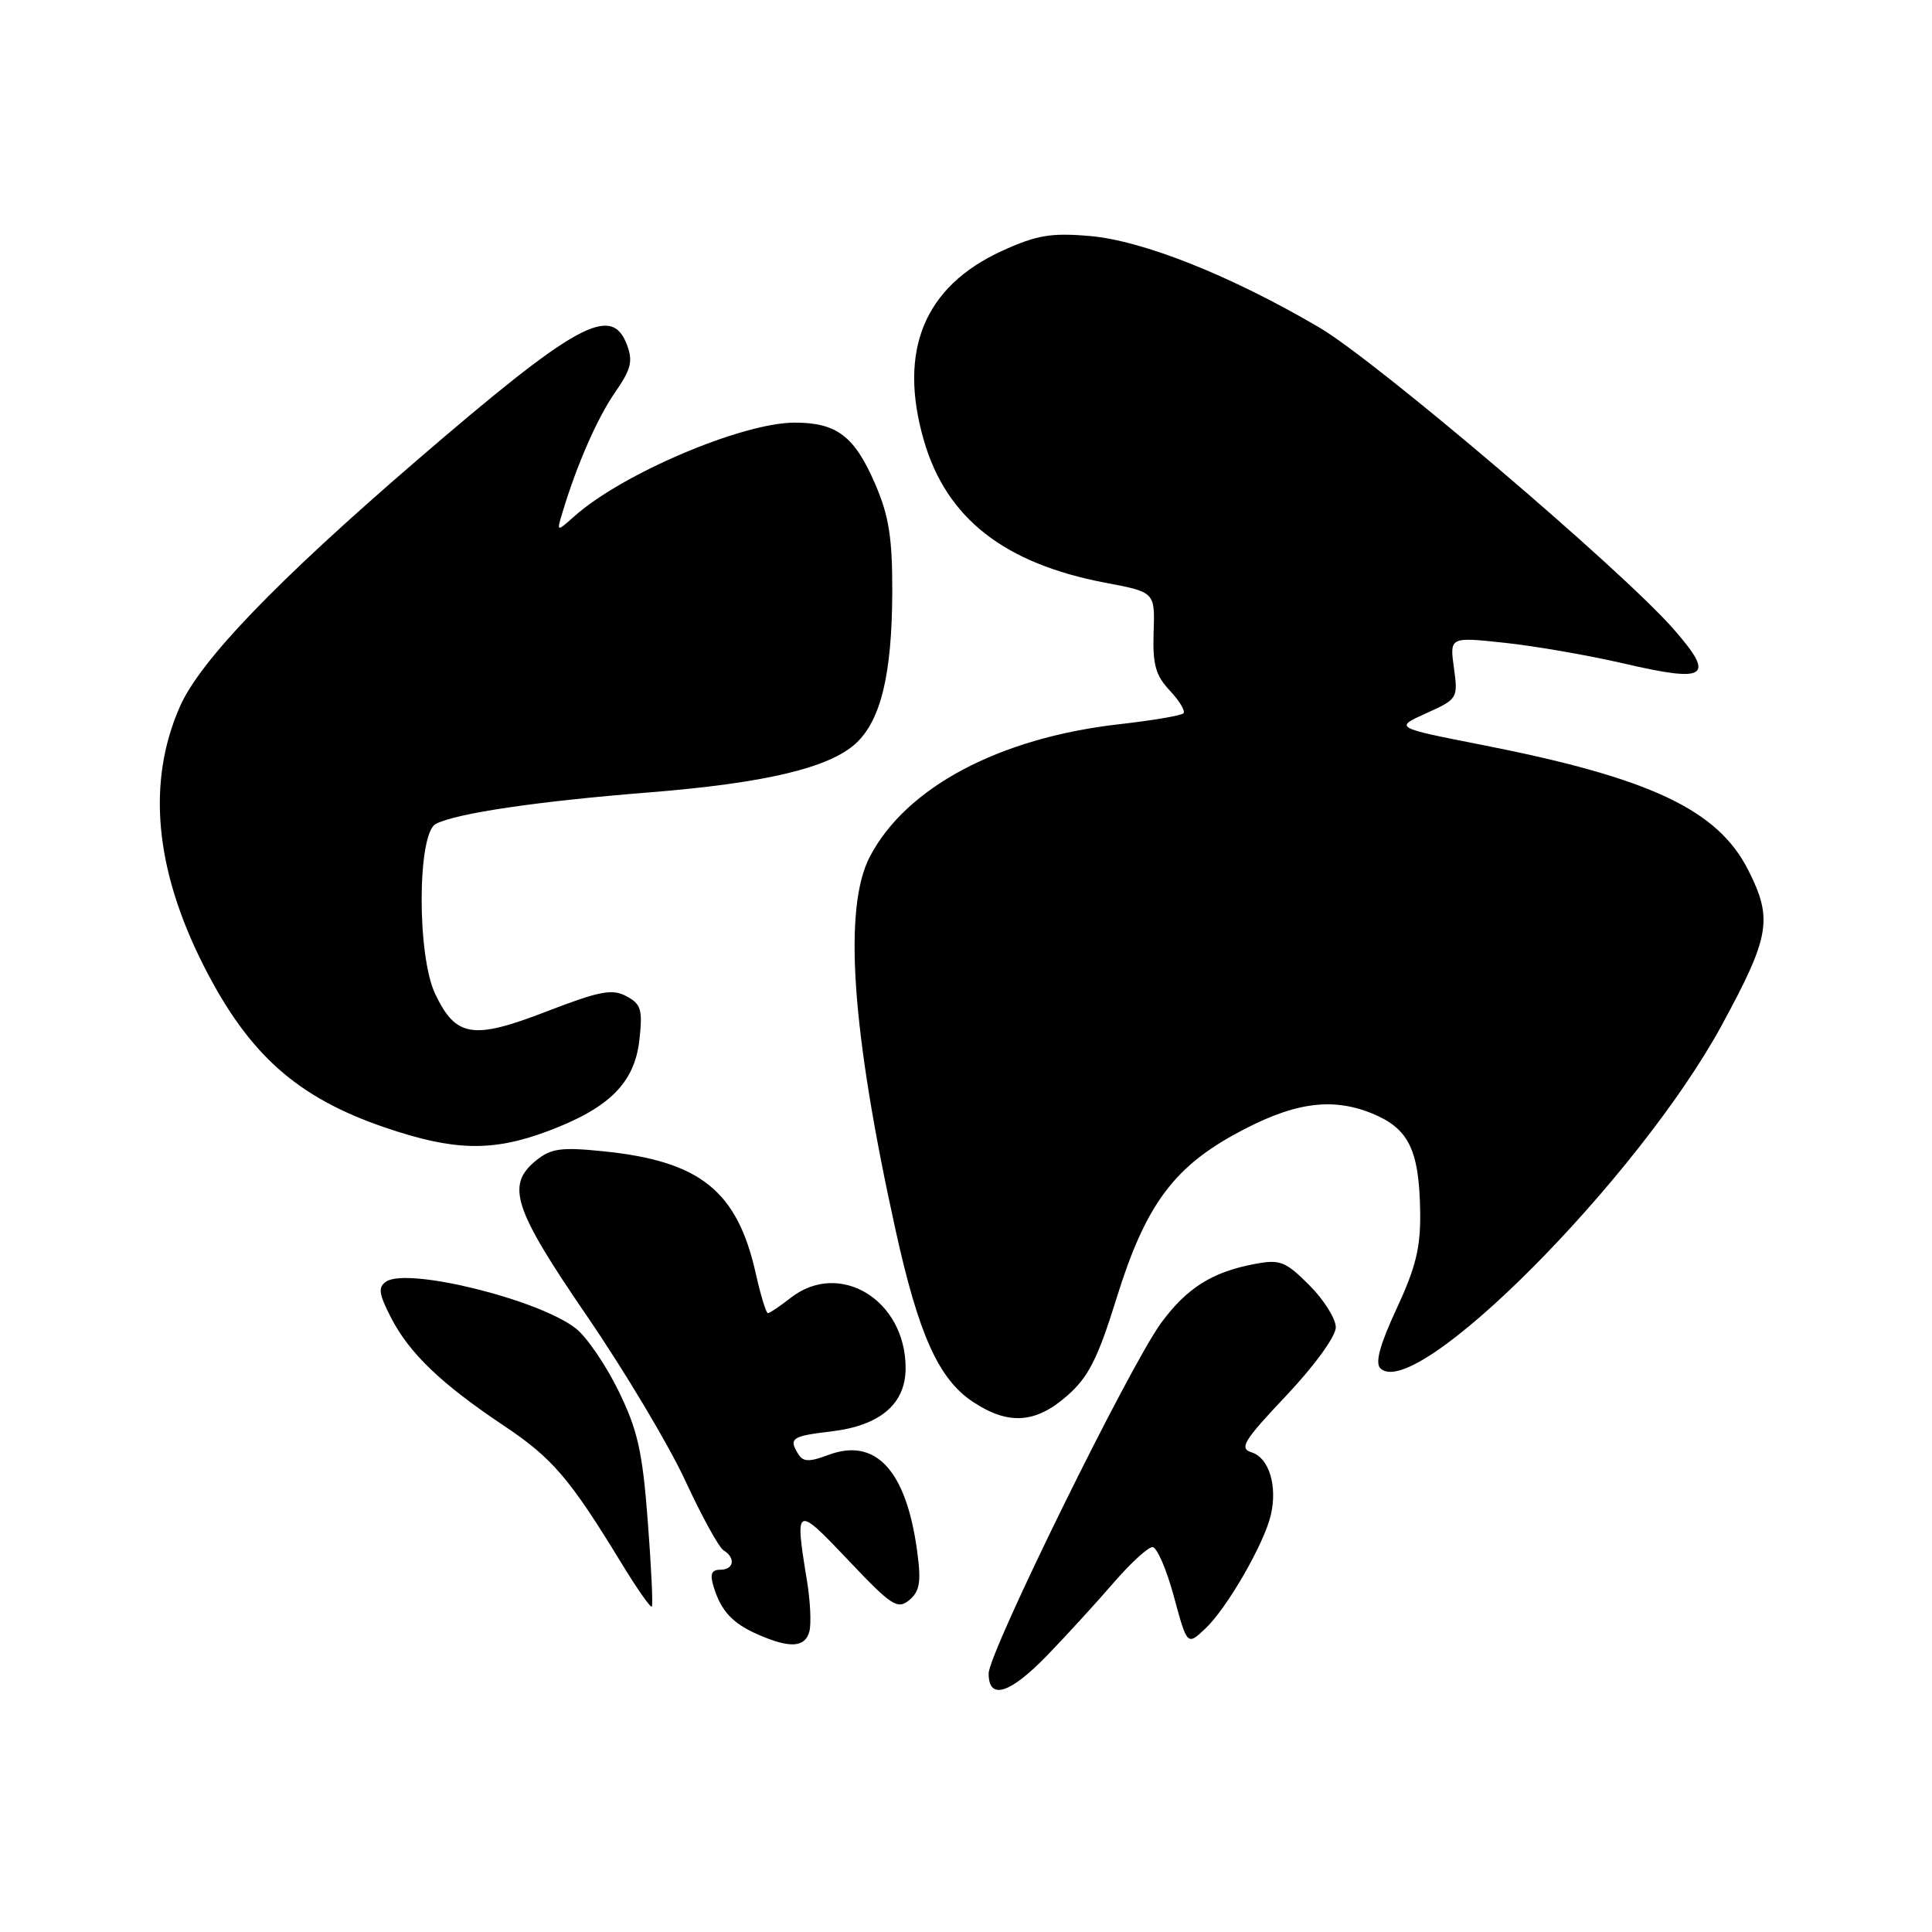 <?xml version="1.0" encoding="UTF-8" standalone="no"?>
<!DOCTYPE svg PUBLIC "-//W3C//DTD SVG 1.1//EN" "http://www.w3.org/Graphics/SVG/1.1/DTD/svg11.dtd" >
<svg xmlns="http://www.w3.org/2000/svg" xmlns:xlink="http://www.w3.org/1999/xlink" version="1.1" viewBox="0 0 256 256">
 <g >
 <path fill="currentColor"
d=" M 138.89 219.21 C 141.43 216.58 145.33 212.30 147.57 209.71 C 149.81 207.12 152.12 205.00 152.71 205.00 C 153.30 205.00 154.57 207.94 155.54 211.53 C 157.31 218.06 157.31 218.06 159.71 215.80 C 162.58 213.10 167.49 204.59 168.39 200.75 C 169.29 196.90 168.16 193.18 165.86 192.45 C 164.16 191.92 164.75 190.94 170.46 184.90 C 174.20 180.93 177.00 177.07 177.00 175.88 C 177.00 174.74 175.42 172.22 173.49 170.29 C 170.33 167.13 169.61 166.85 166.28 167.48 C 160.64 168.53 157.27 170.65 153.86 175.29 C 149.68 180.98 131.01 218.93 131.00 221.75 C 131.00 225.36 133.86 224.44 138.89 219.21 Z  M 107.25 216.16 C 107.51 215.14 107.37 212.11 106.92 209.41 C 105.29 199.46 105.44 199.39 112.38 206.71 C 118.13 212.79 118.93 213.31 120.48 212.02 C 121.87 210.86 122.08 209.64 121.54 205.63 C 120.11 194.84 116.04 190.41 109.73 192.80 C 107.29 193.72 106.43 193.71 105.82 192.74 C 104.45 190.59 104.87 190.29 110.15 189.67 C 116.63 188.90 120.00 186.03 120.00 181.28 C 120.00 172.23 111.22 166.90 104.73 172.00 C 103.33 173.10 101.99 174.00 101.75 174.00 C 101.51 174.00 100.79 171.63 100.14 168.73 C 97.69 157.79 92.78 153.85 79.93 152.55 C 74.37 151.98 73.02 152.17 71.06 153.75 C 67.00 157.03 68.01 160.12 77.80 174.42 C 82.78 181.70 88.63 191.49 90.80 196.19 C 92.97 200.88 95.25 205.04 95.87 205.42 C 97.52 206.44 97.25 208.00 95.43 208.00 C 94.27 208.00 94.04 208.58 94.56 210.25 C 95.54 213.48 97.08 215.13 100.50 216.61 C 104.69 218.44 106.69 218.31 107.25 216.16 Z  M 85.83 201.50 C 85.13 192.32 84.49 189.47 81.95 184.29 C 80.28 180.87 77.74 177.16 76.32 176.04 C 71.43 172.19 54.01 167.89 51.16 169.82 C 50.07 170.56 50.19 171.45 51.82 174.61 C 54.26 179.34 58.47 183.37 66.79 188.93 C 73.18 193.19 75.51 195.92 82.29 207.04 C 84.37 210.46 86.21 213.09 86.37 212.88 C 86.54 212.67 86.29 207.55 85.83 201.50 Z  M 141.40 184.95 C 144.23 182.47 145.45 180.06 147.95 172.02 C 151.69 159.96 155.35 154.87 163.50 150.36 C 171.16 146.13 176.27 145.33 181.69 147.49 C 186.65 149.48 188.05 152.29 188.18 160.56 C 188.25 165.28 187.61 167.92 185.07 173.38 C 182.86 178.13 182.18 180.58 182.90 181.30 C 187.51 185.91 217.06 156.22 228.14 135.85 C 234.54 124.07 234.93 121.77 231.65 115.29 C 227.59 107.28 218.69 103.09 196.41 98.71 C 184.75 96.42 184.75 96.42 188.98 94.51 C 193.15 92.63 193.21 92.53 192.65 88.49 C 192.09 84.39 192.09 84.39 199.42 85.18 C 203.45 85.61 210.50 86.84 215.09 87.90 C 226.25 90.50 227.35 89.75 221.75 83.35 C 214.90 75.52 182.34 47.80 174.79 43.38 C 163.06 36.50 151.42 31.87 144.37 31.27 C 139.24 30.83 137.34 31.16 132.76 33.25 C 122.46 37.97 118.96 46.47 122.43 58.40 C 125.42 68.69 133.07 74.67 146.48 77.22 C 153.04 78.46 153.04 78.46 152.86 83.75 C 152.72 88.06 153.12 89.50 155.02 91.52 C 156.29 92.88 157.10 94.23 156.81 94.52 C 156.52 94.82 152.67 95.47 148.25 95.97 C 132.38 97.78 120.08 104.32 115.27 113.49 C 111.71 120.28 112.82 136.51 118.67 163.00 C 121.72 176.85 124.37 182.73 128.90 185.74 C 133.58 188.86 137.22 188.63 141.40 184.95 Z  M 72.57 149.89 C 80.72 146.84 84.08 143.50 84.72 137.82 C 85.17 133.78 84.96 133.05 83.00 132.00 C 81.11 130.99 79.46 131.31 72.36 134.05 C 62.66 137.80 60.39 137.44 57.66 131.69 C 55.23 126.57 55.29 110.44 57.75 109.17 C 60.48 107.76 71.24 106.17 86.00 105.00 C 101.38 103.77 109.90 101.75 113.43 98.48 C 116.72 95.42 118.19 89.33 118.23 78.51 C 118.25 71.28 117.80 68.41 115.99 64.19 C 113.24 57.80 110.89 56.00 105.30 56.00 C 98.36 56.00 82.44 62.76 76.13 68.39 C 73.75 70.50 73.75 70.50 74.50 68.00 C 76.39 61.69 79.12 55.43 81.48 52.02 C 83.63 48.92 83.90 47.86 83.06 45.65 C 81.00 40.24 76.30 42.85 55.00 61.20 C 36.56 77.10 26.54 87.52 23.85 93.60 C 19.44 103.58 20.49 115.13 26.98 127.95 C 32.95 139.72 39.34 145.42 51.04 149.41 C 60.18 152.52 65.23 152.63 72.57 149.89 Z "/>
</g>
</svg>